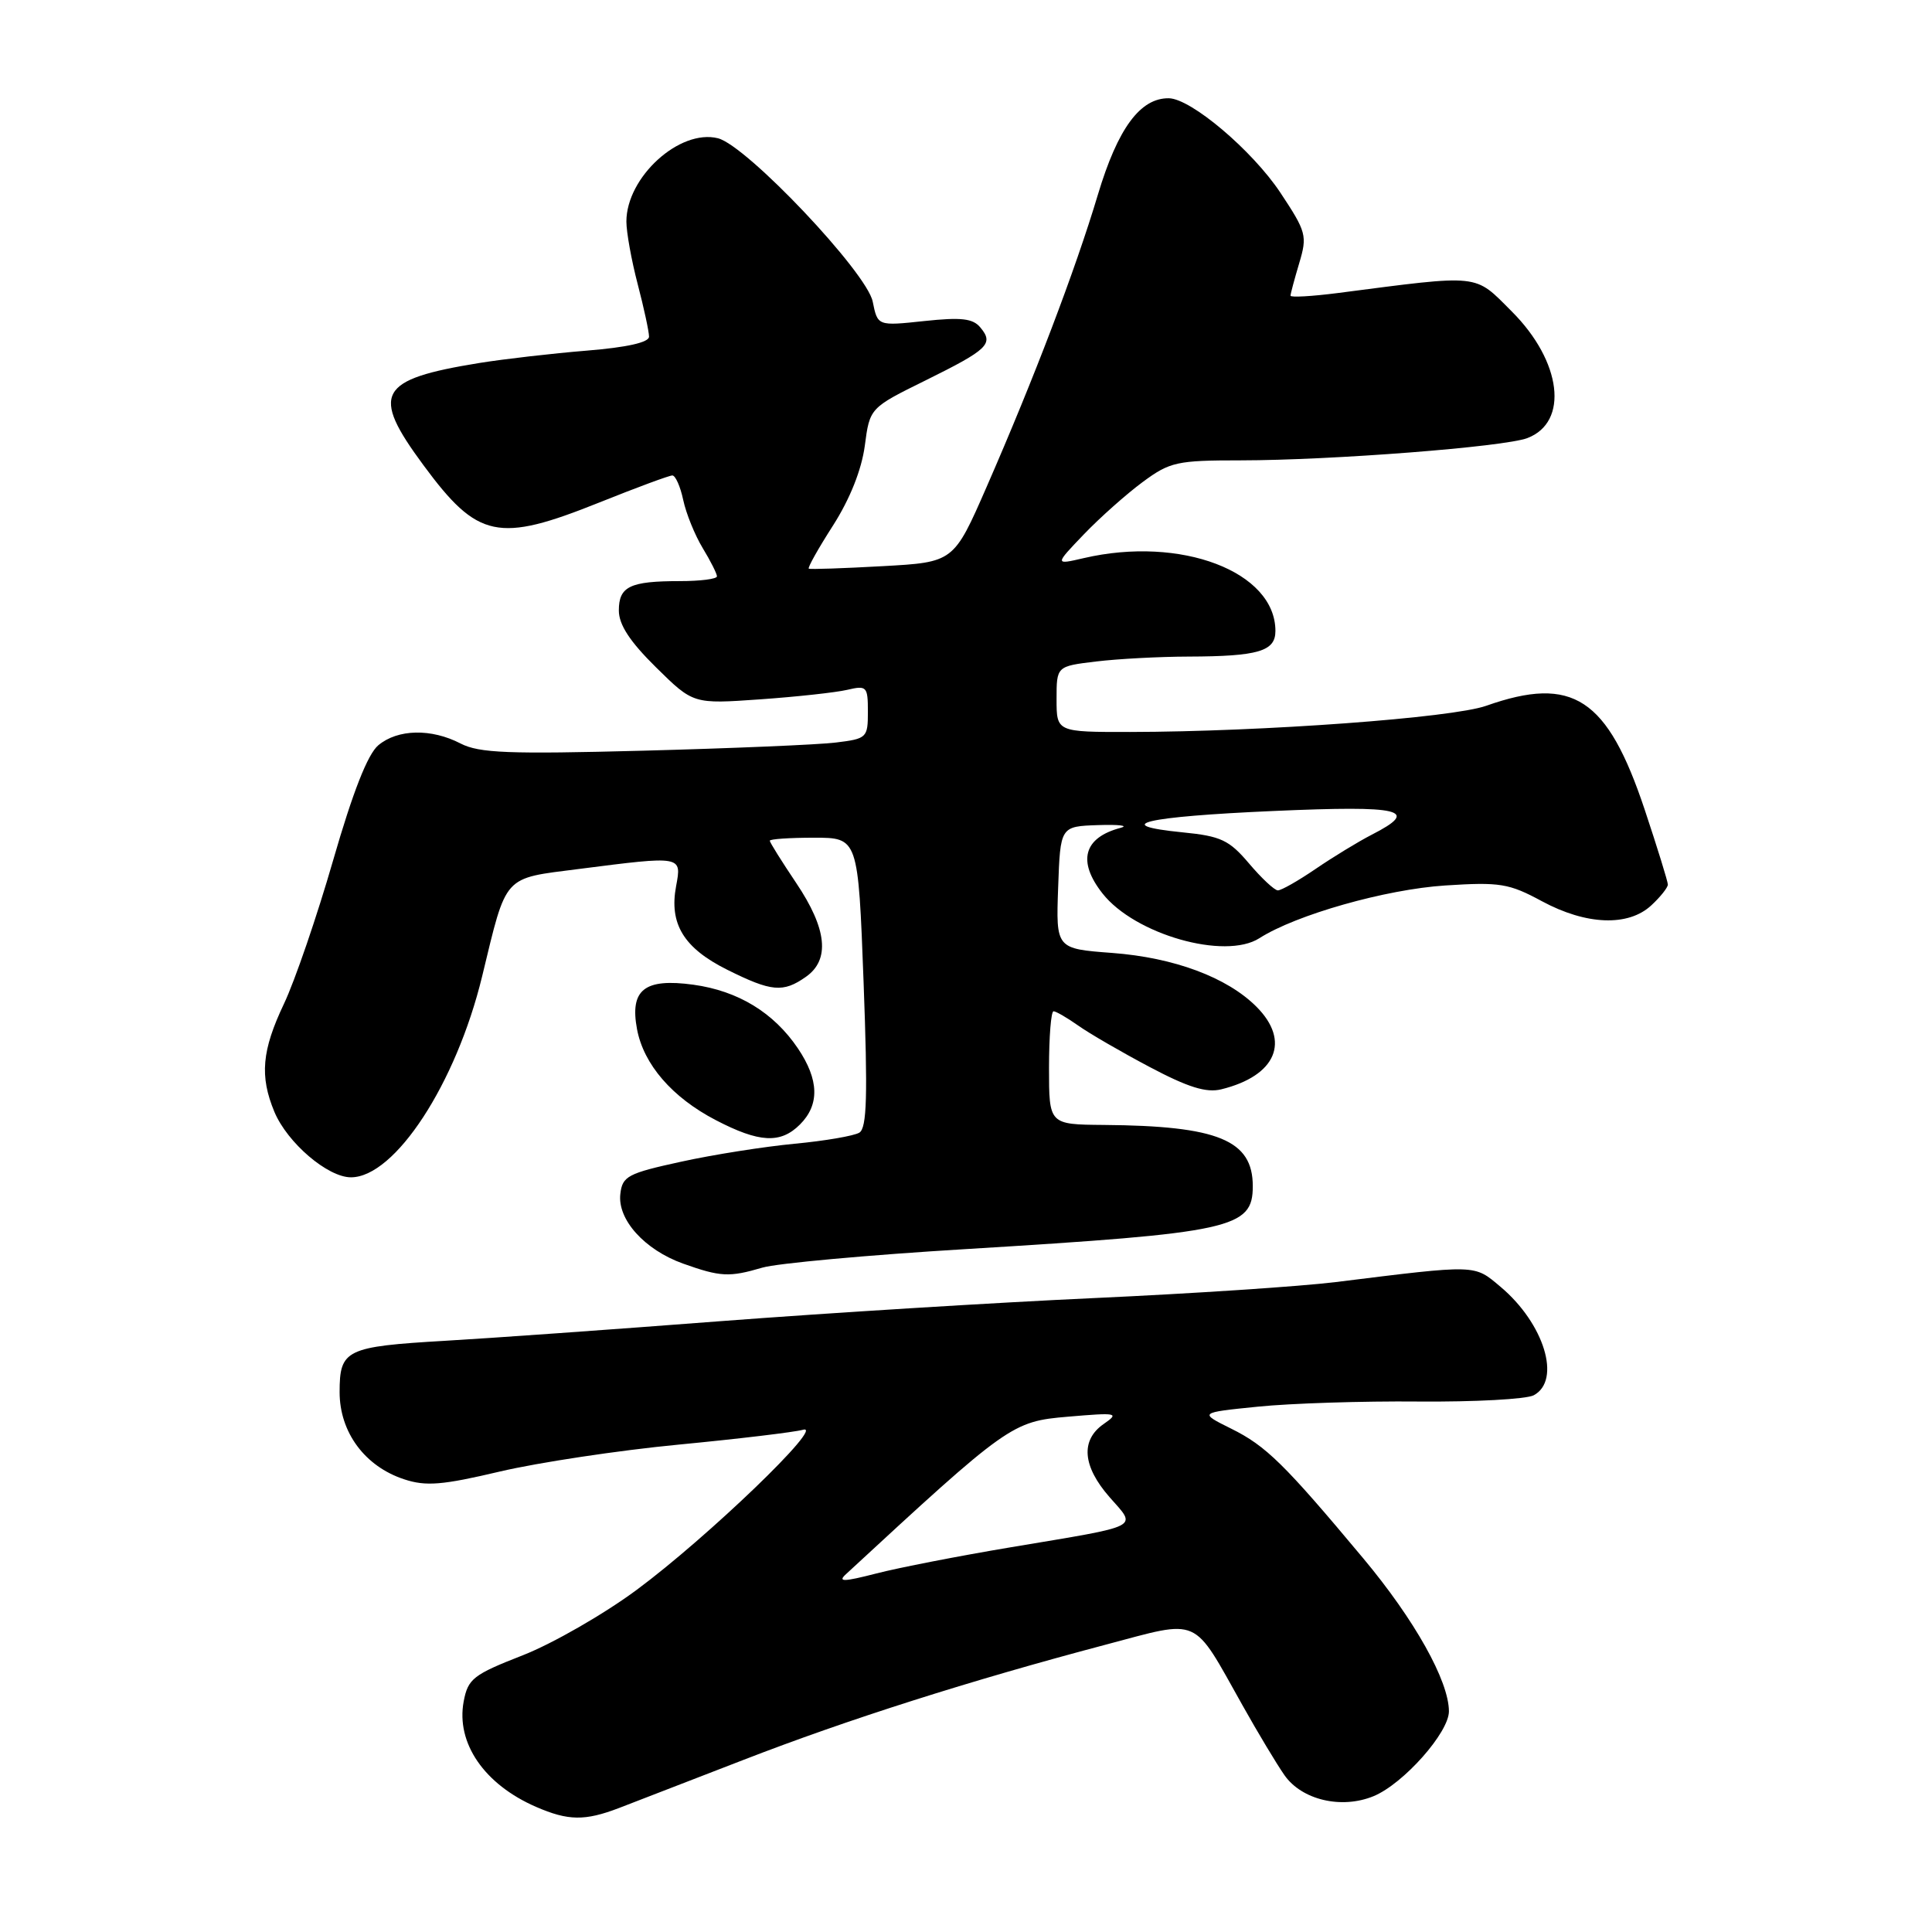 <?xml version="1.0" encoding="UTF-8" standalone="no"?>
<!DOCTYPE svg PUBLIC "-//W3C//DTD SVG 1.1//EN" "http://www.w3.org/Graphics/SVG/1.1/DTD/svg11.dtd" >
<svg xmlns="http://www.w3.org/2000/svg" xmlns:xlink="http://www.w3.org/1999/xlink" version="1.1" viewBox="0 0 256 256">
 <g >
 <path fill="currentColor"
d=" M 82.00 239.58 C 83.92 238.84 91.35 235.97 98.50 233.20 C 112.32 227.84 128.52 222.69 146.50 217.93 C 159.20 214.57 157.92 214.00 164.66 226.00 C 166.66 229.57 169.15 233.72 170.19 235.21 C 172.49 238.51 177.76 239.75 182.01 238.00 C 185.97 236.36 192.00 229.56 191.99 226.75 C 191.97 222.72 187.45 214.64 180.64 206.49 C 170.19 193.98 167.74 191.58 163.15 189.31 C 158.86 187.18 158.86 187.18 166.68 186.39 C 170.98 185.95 180.57 185.64 187.98 185.71 C 195.39 185.77 202.25 185.40 203.23 184.88 C 206.92 182.90 204.62 175.38 198.83 170.51 C 195.28 167.53 195.88 167.54 177.00 169.88 C 172.32 170.46 157.93 171.41 145.00 172.00 C 132.07 172.59 109.80 173.97 95.50 175.06 C 81.20 176.16 64.78 177.33 59.00 177.66 C 45.82 178.43 45.00 178.83 45.00 184.46 C 45.00 189.78 48.34 194.30 53.54 196.01 C 56.43 196.97 58.60 196.79 66.26 194.98 C 71.34 193.79 81.98 192.18 89.91 191.42 C 97.84 190.66 105.26 189.77 106.41 189.45 C 109.44 188.62 93.74 203.72 84.37 210.66 C 80.04 213.87 73.25 217.77 69.28 219.33 C 62.70 221.90 62.01 222.44 61.44 225.45 C 60.41 230.97 64.17 236.44 71.03 239.42 C 75.29 241.27 77.49 241.30 82.00 239.58 Z  M 101.01 167.97 C 102.93 167.40 115.07 166.29 128.00 165.51 C 163.30 163.36 166.00 162.77 166.00 157.17 C 166.00 151.07 161.41 149.18 146.25 149.06 C 139.00 149.00 139.00 149.00 139.00 141.50 C 139.00 137.38 139.27 134.00 139.60 134.00 C 139.92 134.00 141.39 134.85 142.85 135.88 C 144.31 136.92 148.57 139.39 152.33 141.38 C 157.43 144.08 159.84 144.83 161.83 144.34 C 169.10 142.55 171.05 137.96 166.48 133.39 C 162.59 129.50 155.58 126.89 147.38 126.27 C 139.92 125.71 139.92 125.71 140.21 117.60 C 140.50 109.50 140.50 109.50 145.50 109.33 C 148.25 109.24 149.60 109.40 148.50 109.69 C 143.59 110.98 142.72 114.11 146.09 118.39 C 150.36 123.82 162.31 127.23 166.87 124.32 C 171.72 121.21 183.62 117.84 191.50 117.33 C 198.75 116.86 199.95 117.06 204.30 119.41 C 210.19 122.59 215.76 122.80 218.81 119.96 C 220.02 118.84 221.00 117.60 221.00 117.21 C 221.00 116.82 219.62 112.35 217.93 107.28 C 212.99 92.48 208.41 89.47 196.93 93.52 C 192.42 95.12 167.28 96.96 149.75 96.99 C 140.00 97.00 140.00 97.00 140.00 92.64 C 140.00 88.28 140.00 88.28 145.25 87.65 C 148.14 87.30 153.65 87.01 157.50 87.00 C 166.73 86.97 169.00 86.30 169.00 83.61 C 169.00 75.74 156.47 70.97 143.62 73.95 C 139.74 74.85 139.74 74.85 143.62 70.80 C 145.75 68.58 149.26 65.46 151.40 63.88 C 155.02 61.20 155.95 61.00 164.40 61.00 C 176.45 60.99 199.29 59.22 202.38 58.05 C 207.92 55.94 206.94 47.89 200.33 41.28 C 195.28 36.23 196.41 36.35 177.25 38.83 C 173.81 39.27 171.00 39.43 171.00 39.18 C 171.00 38.93 171.52 37.00 172.15 34.88 C 173.24 31.24 173.11 30.74 169.65 25.52 C 165.93 19.93 157.83 13.07 154.88 13.02 C 151.09 12.97 148.12 16.99 145.48 25.78 C 142.48 35.80 137.03 50.11 130.74 64.50 C 126.37 74.50 126.37 74.50 116.94 75.02 C 111.75 75.31 107.35 75.46 107.17 75.35 C 106.98 75.25 108.43 72.67 110.38 69.63 C 112.63 66.11 114.16 62.25 114.59 59.07 C 115.25 54.05 115.25 54.05 122.65 50.40 C 130.94 46.30 131.71 45.56 129.91 43.40 C 128.92 42.19 127.37 42.02 122.47 42.54 C 116.29 43.20 116.29 43.20 115.64 39.97 C 114.87 36.10 98.93 19.27 95.13 18.32 C 90.06 17.05 83.00 23.47 83.00 29.36 C 83.00 30.76 83.67 34.49 84.50 37.66 C 85.33 40.83 86.00 43.95 86.00 44.61 C 86.00 45.37 83.07 46.03 77.75 46.46 C 73.21 46.83 66.80 47.57 63.50 48.10 C 50.08 50.28 49.07 52.12 56.11 61.64 C 63.31 71.40 66.00 71.96 79.42 66.58 C 84.33 64.61 88.68 63.00 89.09 63.00 C 89.50 63.00 90.15 64.46 90.53 66.25 C 90.91 68.04 92.07 70.90 93.11 72.62 C 94.15 74.33 95.00 76.02 95.00 76.37 C 95.00 76.72 92.79 77.00 90.08 77.00 C 83.47 77.00 82.00 77.71 82.00 80.89 C 82.00 82.78 83.46 85.01 86.93 88.43 C 91.86 93.29 91.86 93.29 100.68 92.67 C 105.53 92.33 110.74 91.76 112.25 91.41 C 114.85 90.80 115.00 90.95 115.00 94.32 C 115.00 97.76 114.86 97.89 110.75 98.39 C 108.41 98.68 96.93 99.16 85.23 99.47 C 67.39 99.94 63.50 99.79 61.03 98.52 C 57.14 96.50 52.70 96.60 50.13 98.75 C 48.72 99.93 46.76 104.92 44.14 114.00 C 42.00 121.42 39.07 129.97 37.63 133.00 C 34.69 139.20 34.39 142.59 36.36 147.33 C 38.08 151.43 43.42 156.00 46.50 156.00 C 52.33 156.00 60.43 143.59 63.88 129.39 C 67.19 115.73 66.55 116.45 76.74 115.14 C 90.40 113.39 90.34 113.38 89.59 117.40 C 88.64 122.42 90.60 125.62 96.35 128.49 C 102.23 131.42 103.76 131.56 106.78 129.44 C 110.01 127.18 109.59 123.08 105.50 117.00 C 103.58 114.14 102.00 111.62 102.00 111.40 C 102.00 111.18 104.63 111.00 107.85 111.00 C 113.71 111.00 113.71 111.00 114.43 130.15 C 114.99 145.20 114.87 149.46 113.87 150.08 C 113.17 150.51 109.32 151.17 105.31 151.55 C 101.30 151.93 94.53 152.99 90.26 153.93 C 83.19 155.47 82.47 155.85 82.20 158.19 C 81.79 161.59 85.40 165.60 90.50 167.43 C 95.46 169.20 96.63 169.26 101.01 167.97 Z  M 106.00 149.00 C 108.62 146.38 108.53 143.08 105.73 138.92 C 102.52 134.17 97.81 131.30 91.88 130.48 C 85.39 129.59 83.43 131.14 84.41 136.38 C 85.29 141.05 89.07 145.42 94.84 148.42 C 100.62 151.43 103.43 151.57 106.00 149.00 Z  M 112.09 208.59 C 133.60 188.71 134.10 188.35 141.50 187.72 C 148.05 187.16 148.36 187.22 146.25 188.68 C 143.15 190.83 143.43 194.28 147.03 198.39 C 150.66 202.52 151.51 202.08 134.00 205.01 C 127.12 206.16 119.06 207.73 116.09 208.50 C 111.77 209.61 110.96 209.63 112.09 208.59 Z  M 165.50 114.41 C 162.87 111.31 161.78 110.79 156.70 110.29 C 146.96 109.32 151.66 108.21 168.75 107.46 C 185.85 106.71 188.24 107.29 181.75 110.61 C 179.96 111.53 176.62 113.57 174.32 115.14 C 172.02 116.71 169.77 117.99 169.32 117.98 C 168.87 117.97 167.15 116.36 165.50 114.41 Z "/>
</g>
</svg>
